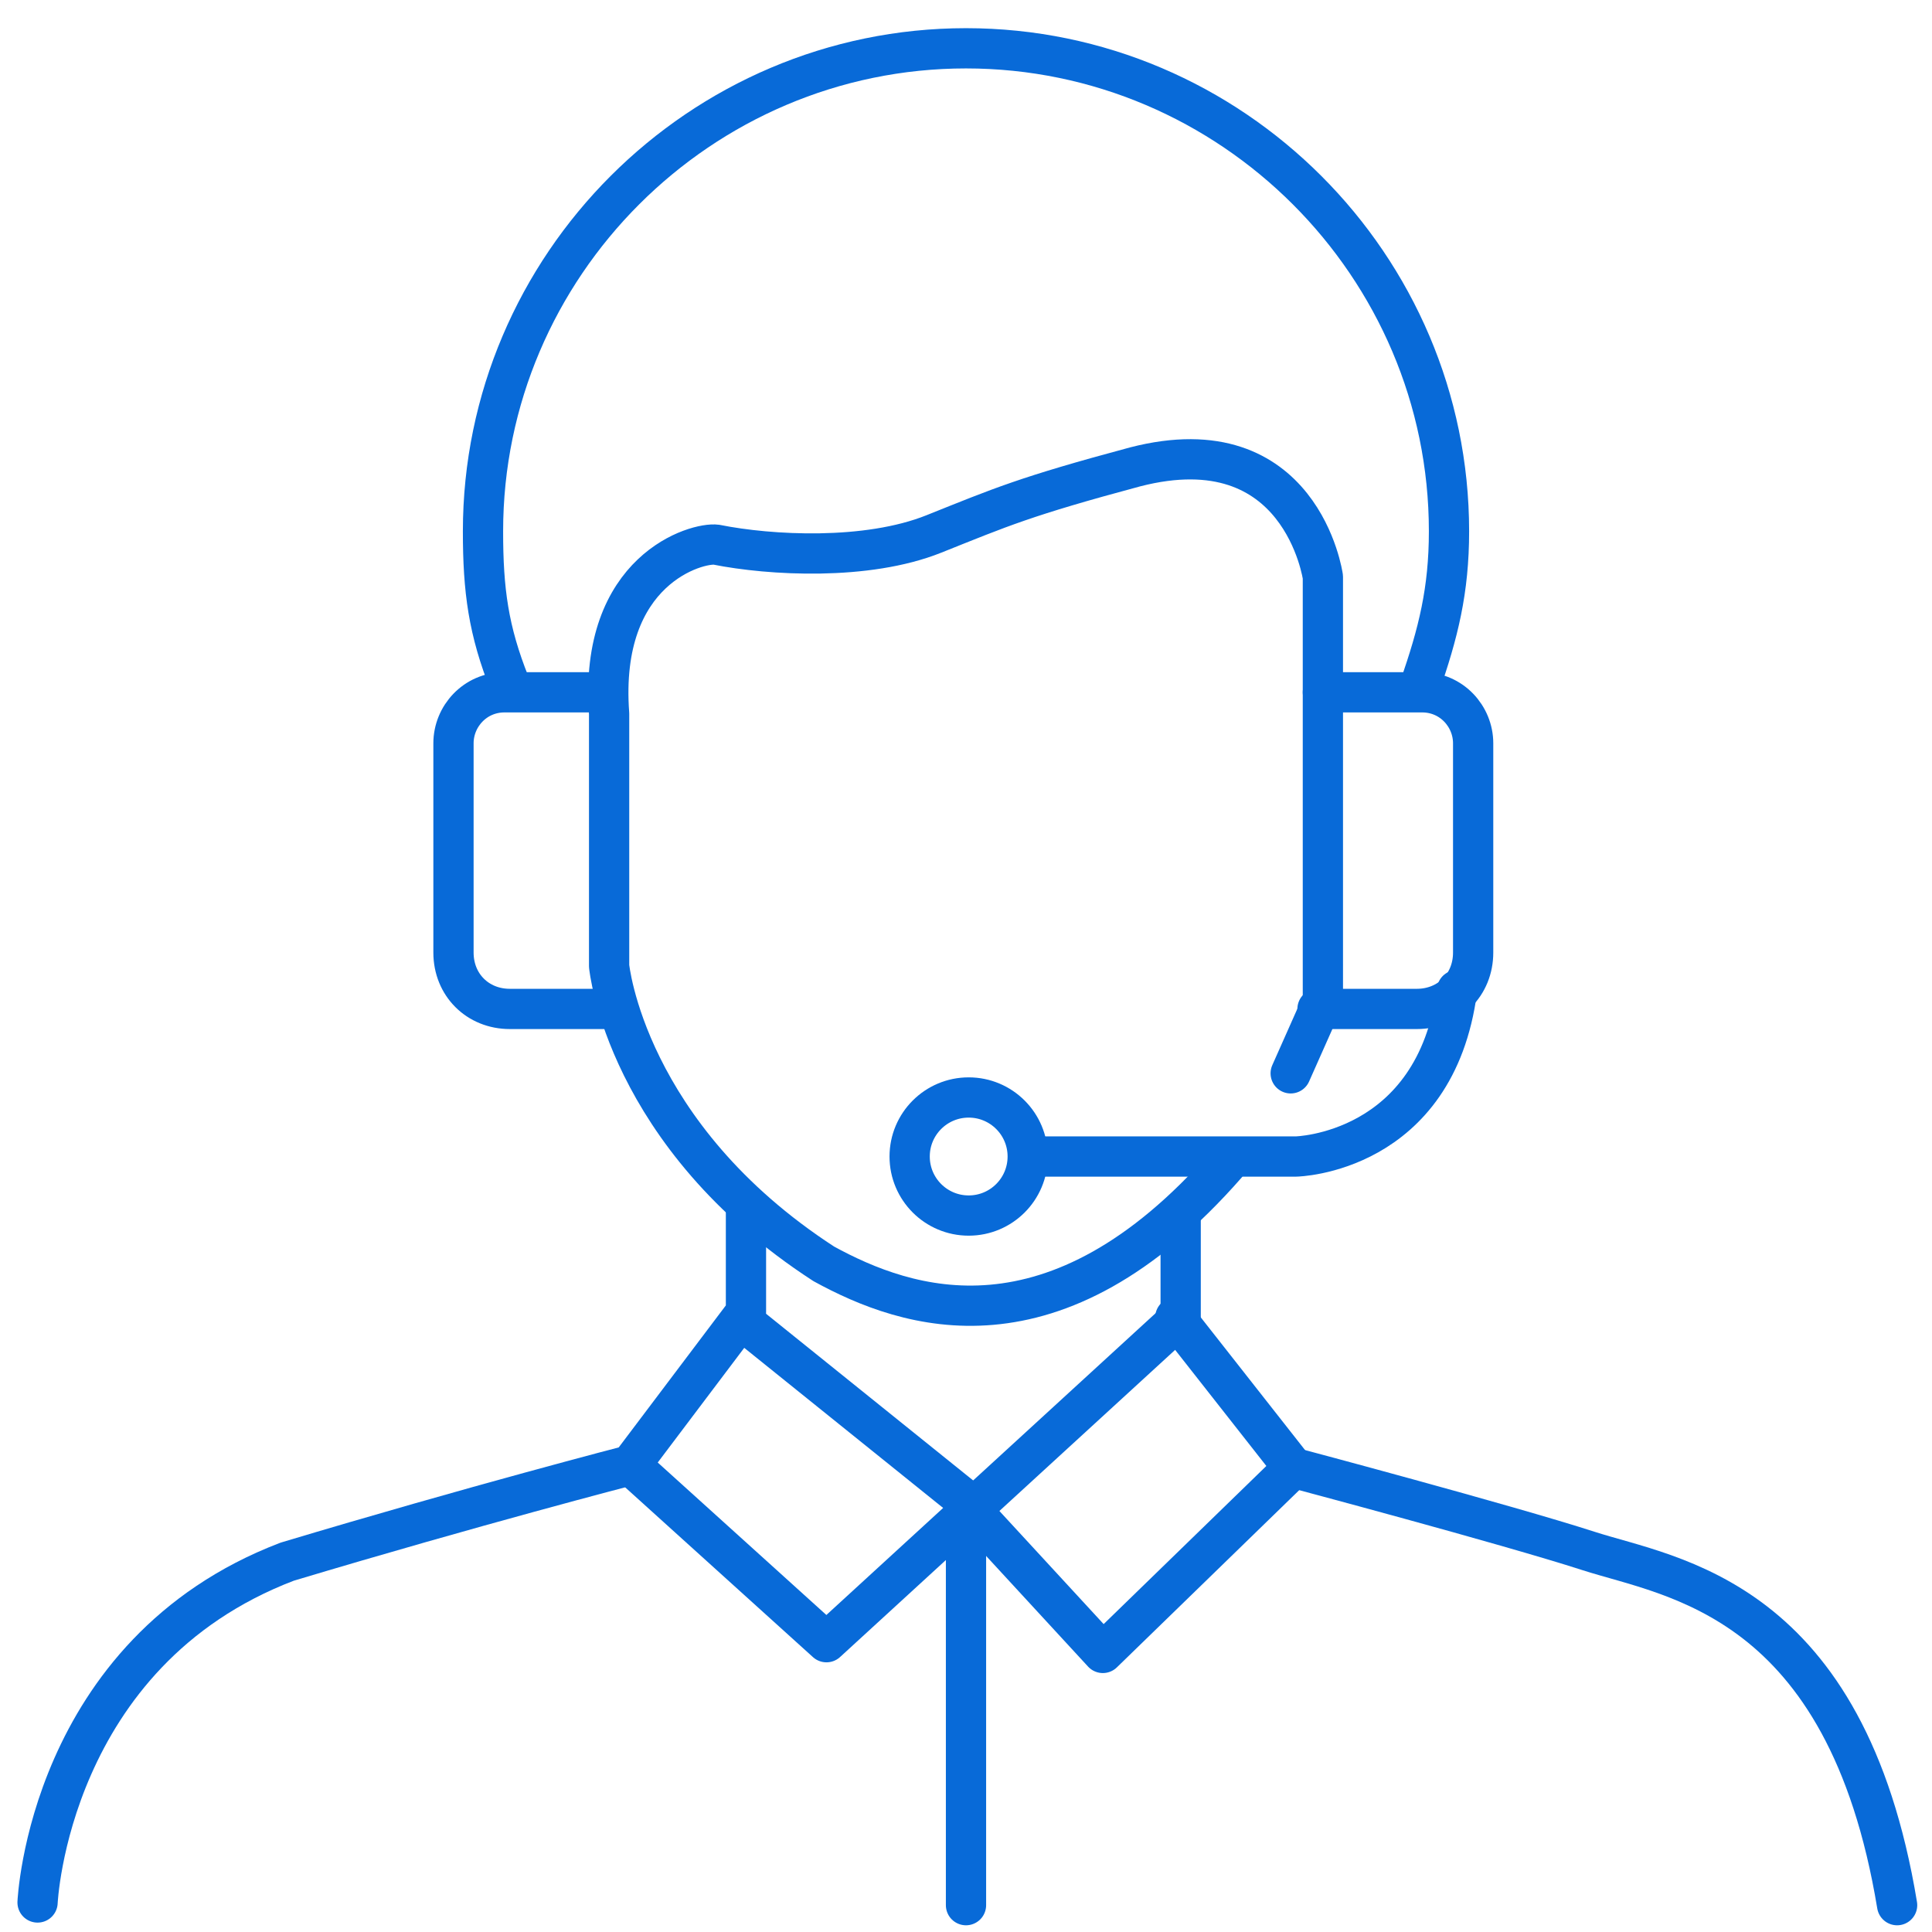 <?xml version="1.0" encoding="utf-8"?>
<!-- Generator: Adobe Illustrator 23.0.1, SVG Export Plug-In . SVG Version: 6.00 Build 0)  -->
<svg version="1.1" id="Layer_1" xmlns="http://www.w3.org/2000/svg" xmlns:xlink="http://www.w3.org/1999/xlink" x="0px" y="0px"
	 viewBox="0 0 72 72" style="enable-background:new 0 0 72 72;" xml:space="preserve">
<style type="text/css">
	.st0{fill:none;stroke:#086AD8;stroke-width:1.5;stroke-linecap:round;stroke-linejoin:round;stroke-miterlimit:10;}
</style>
<g>
	<path class="st0" d="M1.4,70.9c0,0,0.4-9.3,9.3-12.7c7-2.1,12.8-3.6,12.8-3.6l4.3-5.7v-4"/>
	<polyline class="st0" points="23.5,54.6 30.8,61.2 44,49.1 44,45.2 	"/>
	<line class="st0" x1="27.9" y1="49.4" x2="36.1" y2="56"/>
	<polyline class="st0" points="36.4,56.5 41.1,61.6 48.2,54.7 43.8,49.1 	"/>
	<line class="st0" x1="36" y1="56.5" x2="36" y2="71"/>
	<path class="st0" d="M48.2,54.7c0,0,7.9,2.1,11,3.1s9.6,1.7,11.5,13.2"/>
	<path class="st0" d="M38.4,43.1h9.9c0,0,5.2-0.1,6-6.2"/>
	<path class="st0" d="M48.1,40l1.2-2.7V21.5c0,0-0.8-5.7-7-4.1c-4.1,1.1-5,1.5-7.5,2.5s-6.1,0.8-8.1,0.4c-0.7-0.1-4.4,0.9-4,6.3
		c0,5.5,0,9.4,0,9.4s0.6,6.3,8,11.1c3.1,1.7,8.6,3.6,15-3.7"/>
	<circle class="st0" cx="36.1" cy="43.1" r="2.2"/>
	<path class="st0" d="M19,25.5c-0.8-2-1-3.5-1-5.7c0-9.9,8.1-18,18-18s18,8.1,18,18c0,2.2-0.4,3.8-1.1,5.8"/>
	<path class="st0" d="M22.5,25.8h-3.7c-1.1,0-1.9,0.9-1.9,1.9v7.8c0,1.2,0.9,2.1,2.1,2.1h3.7"/>
	<path class="st0" d="M49.3,25.8H53c1.1,0,1.9,0.9,1.9,1.9v7.8c0,1.2-0.9,2.1-2.1,2.1h-3.7"/>
</g>
</svg>
